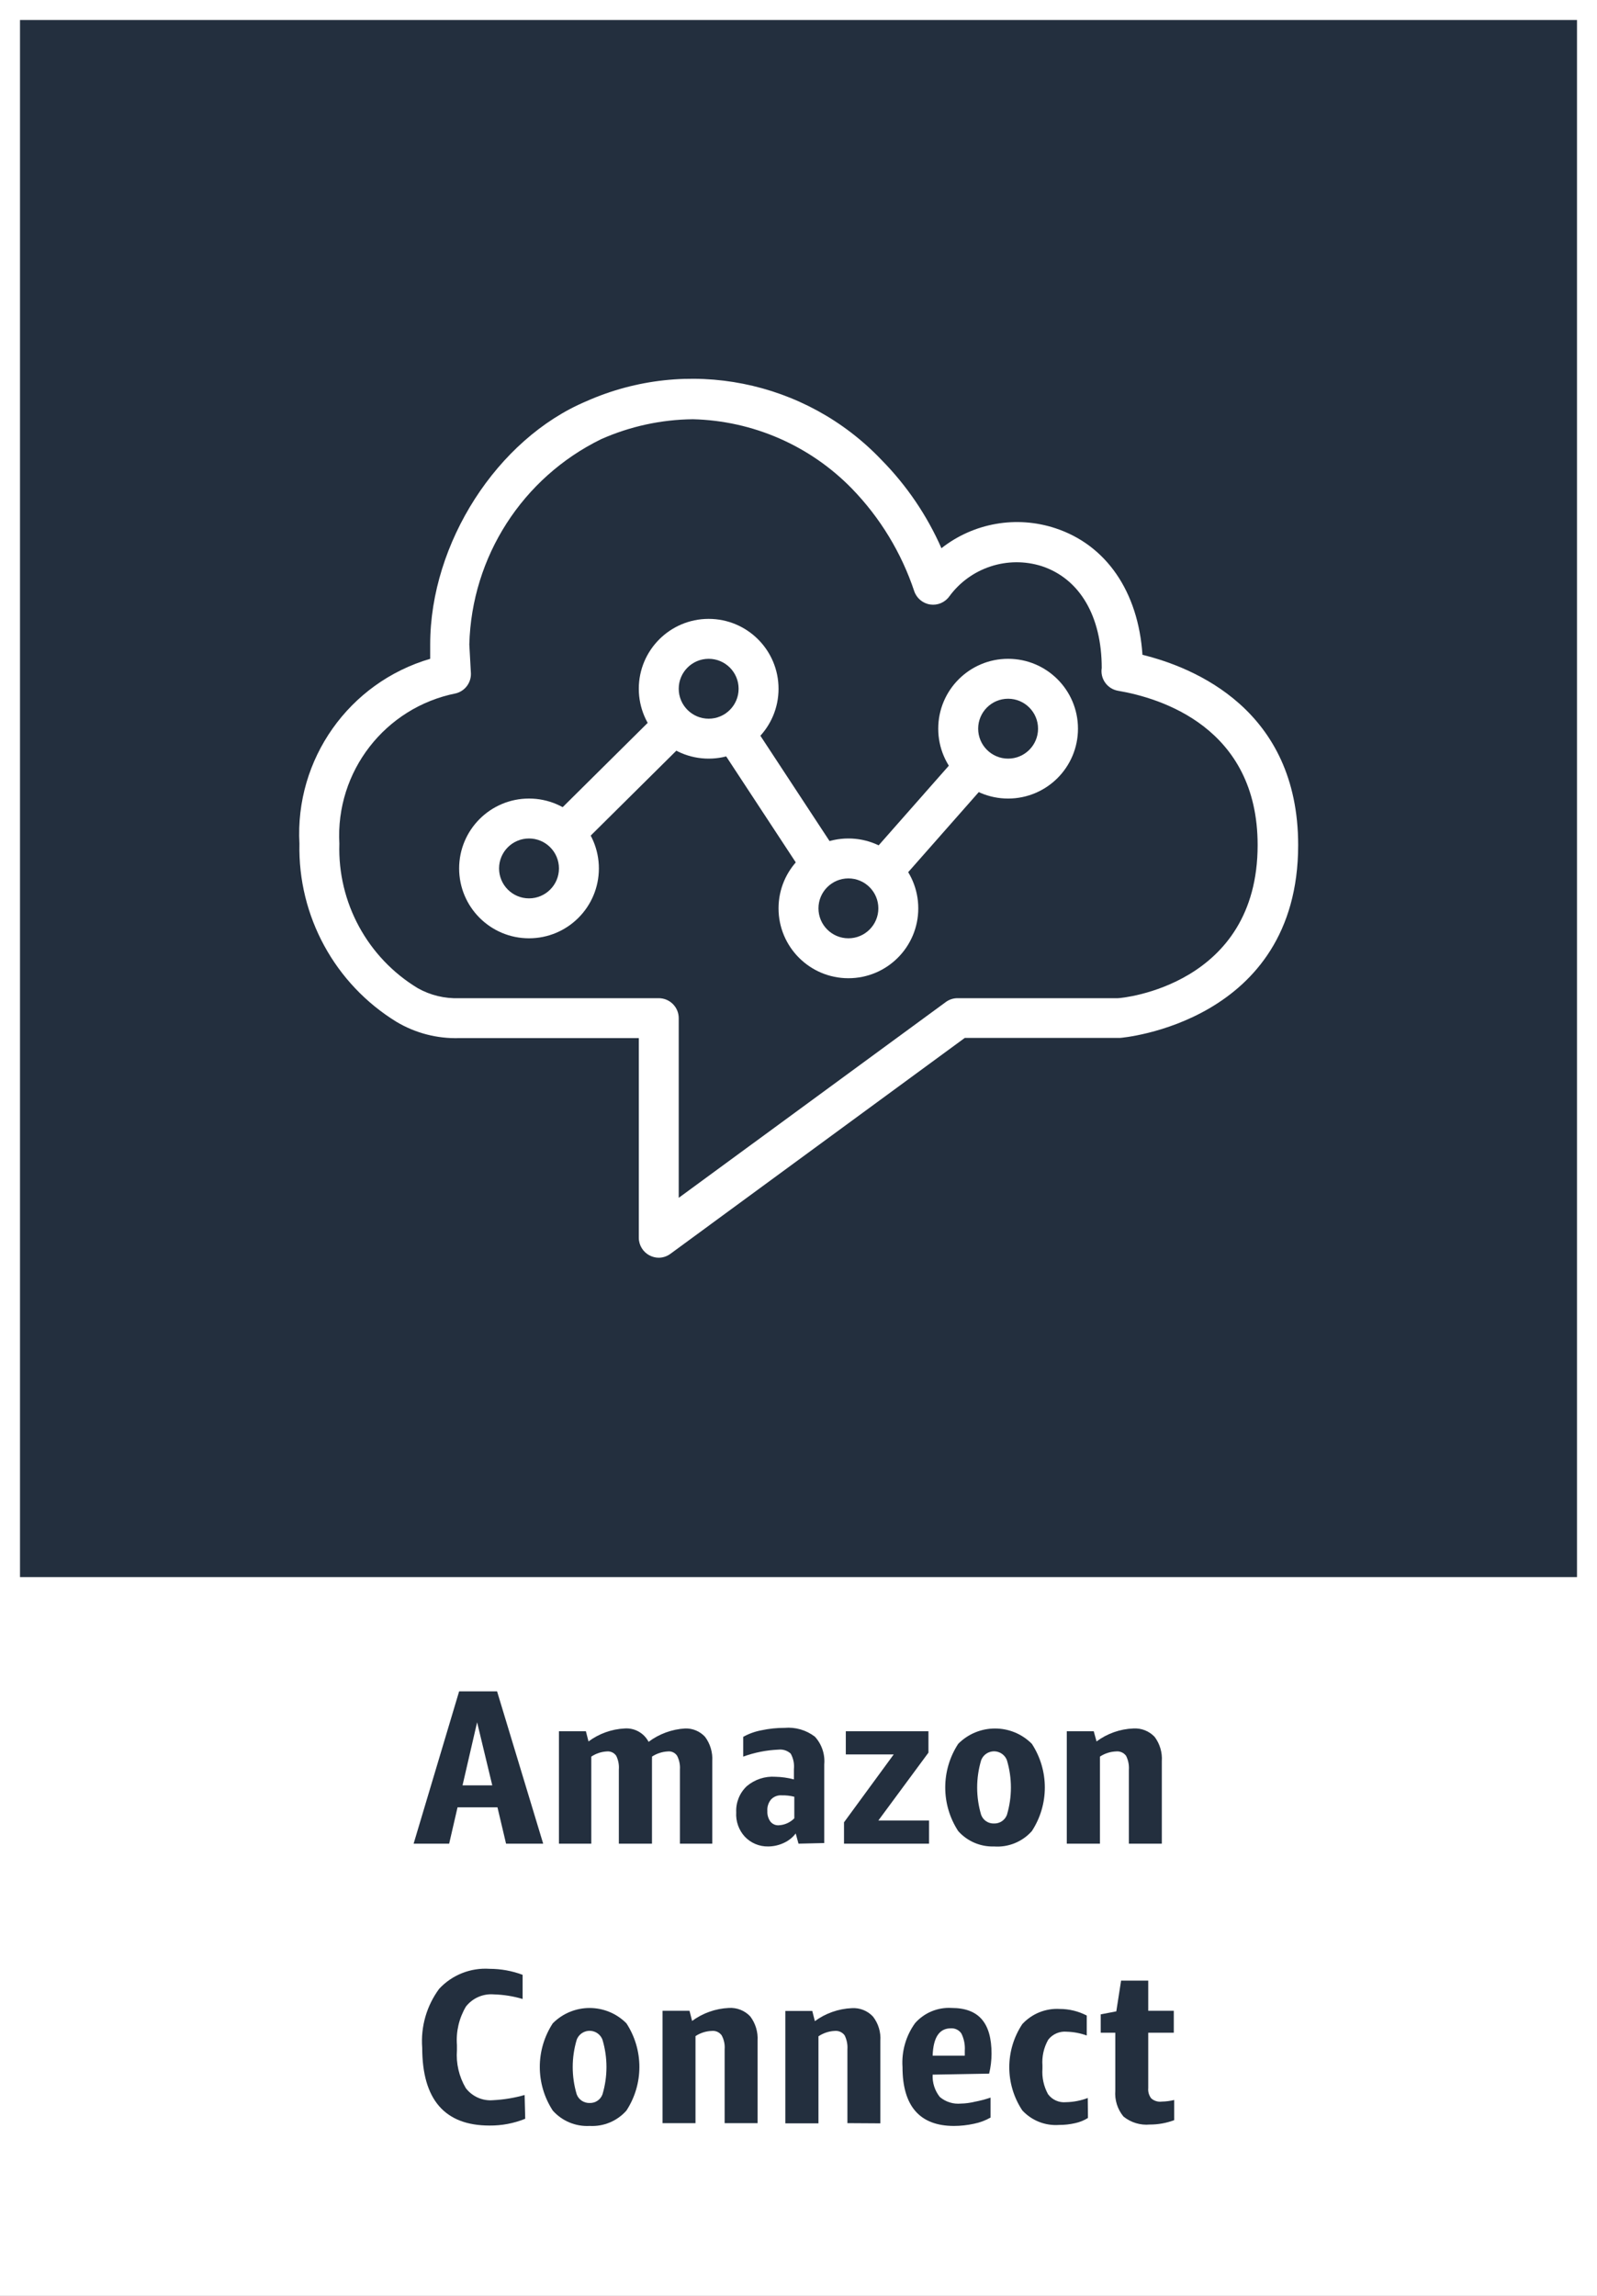 <svg version="1.1" width="80" height="115" viewBox="0 0 80 115" xmlns="http://www.w3.org/2000/svg" xmlns:xlink="http://www.w3.org/1999/xlink" overflow="hidden"><rect x="0" y="0" width="80" height="115" fill="#808080" stroke="none"/><g id="CARDS"><rect x="1" y="1" width="78" height="78" fill="#232F3E"/><path d=" M 0 0 L 0 80 L 0 80 L 0 115 L 80 115 L 80 80 L 80 80 L 80 0 Z M 1 1 L 79 1 L 79 79 L 1 79 Z" fill="#FFFFFF"/></g><g id="TEXT_-_EDIT"><path d=" M 25.35 92.35 L 24.92 90.53 L 22.92 90.53 L 22.5 92.35 L 20.72 92.35 L 23 84.72 L 24.9 84.72 L 27.21 92.35 Z M 23.17 89.43 L 24.66 89.43 L 23.9 86.27 Z" fill="#232F3E"/><path d=" M 34.06 92.35 L 34.06 88.64 C 34.077 88.402 34.028 88.163 33.92 87.95 C 33.82 87.796 33.642 87.711 33.46 87.73 C 33.175 87.743 32.898 87.833 32.66 87.99 C 32.665 88.03 32.665 88.07 32.66 88.11 L 32.66 92.35 L 31 92.35 L 31 88.64 C 31.019 88.403 30.974 88.164 30.87 87.95 C 30.765 87.796 30.585 87.712 30.4 87.73 C 30.121 87.745 29.852 87.835 29.62 87.99 L 29.62 92.35 L 28 92.35 L 28 86.72 L 29.35 86.72 L 29.48 87.23 C 30.006 86.839 30.636 86.613 31.29 86.58 C 31.788 86.544 32.26 86.807 32.49 87.25 C 33.021 86.852 33.657 86.619 34.32 86.58 C 34.699 86.568 35.064 86.721 35.32 87 C 35.58 87.351 35.708 87.784 35.68 88.22 L 35.68 92.35 Z" fill="#232F3E"/><path d=" M 40 92.35 L 39.86 91.84 C 39.705 92.043 39.502 92.204 39.27 92.31 C 39.023 92.427 38.753 92.489 38.48 92.49 C 38.038 92.498 37.614 92.321 37.31 92 C 37.007 91.669 36.851 91.228 36.88 90.78 C 36.857 90.287 37.05 89.808 37.41 89.47 C 37.807 89.133 38.32 88.964 38.84 89 C 39.154 89.007 39.466 89.05 39.77 89.13 L 39.77 88.62 C 39.798 88.35 39.742 88.078 39.61 87.84 C 39.445 87.688 39.223 87.615 39 87.64 C 38.396 87.665 37.799 87.783 37.23 87.99 L 37.23 87 C 37.517 86.84 37.827 86.729 38.15 86.67 C 38.528 86.589 38.914 86.549 39.3 86.55 C 39.844 86.502 40.386 86.659 40.82 86.99 C 41.165 87.367 41.335 87.871 41.29 88.38 L 41.29 92.32 Z M 39 91.43 C 39.298 91.418 39.581 91.293 39.79 91.08 L 39.79 90 C 39.587 89.949 39.379 89.925 39.17 89.93 C 38.969 89.912 38.771 89.985 38.63 90.13 C 38.491 90.294 38.423 90.506 38.44 90.72 C 38.43 90.905 38.483 91.089 38.59 91.24 C 38.688 91.366 38.841 91.437 39 91.43 Z" fill="#232F3E"/><path d=" M 42.28 92.35 L 42.28 91.28 L 44.77 87.88 L 42.37 87.88 L 42.37 86.72 L 46.51 86.72 L 46.51 87.79 L 44 91.19 L 46.54 91.19 L 46.54 92.35 Z" fill="#232F3E"/><path d=" M 49.79 92.49 C 49.109 92.511 48.453 92.229 48 91.72 C 47.134 90.392 47.134 88.678 48 87.35 C 49.012 86.331 50.658 86.325 51.677 87.337 C 51.681 87.341 51.686 87.346 51.69 87.35 C 52.556 88.678 52.556 90.392 51.69 91.72 C 51.211 92.259 50.509 92.544 49.79 92.49 Z M 49.79 91.34 C 50.076 91.35 50.338 91.178 50.44 90.91 C 50.707 90.016 50.707 89.064 50.44 88.17 C 50.305 87.814 49.906 87.635 49.55 87.77 C 49.366 87.84 49.22 87.986 49.15 88.17 C 48.883 89.064 48.883 90.016 49.15 90.91 C 49.249 91.176 49.506 91.349 49.79 91.34 Z" fill="#232F3E"/><path d=" M 56.55 92.35 L 56.55 88.65 C 56.566 88.408 56.518 88.167 56.41 87.95 C 56.294 87.793 56.104 87.71 55.91 87.73 C 55.621 87.74 55.341 87.83 55.1 87.99 L 55.1 92.35 L 53.44 92.35 L 53.44 86.72 L 54.79 86.72 L 54.93 87.23 C 55.464 86.834 56.105 86.607 56.77 86.58 C 57.171 86.554 57.564 86.708 57.84 87 C 58.102 87.351 58.23 87.783 58.2 88.22 L 58.2 92.35 Z" fill="#232F3E"/><path d=" M 26.31 106.13 C 25.742 106.361 25.133 106.476 24.52 106.47 C 22.28 106.47 21.15 105.17 21.15 102.57 C 21.07 101.517 21.372 100.469 22 99.62 C 22.649 98.922 23.579 98.555 24.53 98.62 C 25.093 98.621 25.652 98.722 26.18 98.92 L 26.18 100.13 C 25.712 99.991 25.228 99.914 24.74 99.9 C 24.2 99.855 23.674 100.084 23.34 100.51 C 22.995 101.092 22.838 101.766 22.89 102.44 L 22.89 102.69 C 22.839 103.353 22.993 104.016 23.33 104.59 C 23.651 105.015 24.169 105.246 24.7 105.2 C 25.235 105.173 25.765 105.086 26.28 104.94 Z" fill="#232F3E"/><path d=" M 29.54 106.49 C 28.838 106.528 28.157 106.245 27.69 105.72 C 26.824 104.392 26.824 102.678 27.69 101.35 C 28.702 100.331 30.348 100.325 31.367 101.337 C 31.371 101.341 31.376 101.346 31.38 101.35 C 32.246 102.678 32.246 104.392 31.38 105.72 C 30.917 106.244 30.239 106.528 29.54 106.49 Z M 29.54 105.34 C 29.824 105.349 30.081 105.176 30.18 104.91 C 30.447 104.016 30.447 103.064 30.18 102.17 C 30.045 101.814 29.646 101.635 29.29 101.77 C 29.106 101.84 28.96 101.986 28.89 102.17 C 28.623 103.064 28.623 104.016 28.89 104.91 C 28.992 105.178 29.254 105.35 29.54 105.34 Z" fill="#232F3E"/><path d=" M 36.3 106.35 L 36.3 102.65 C 36.319 102.407 36.267 102.164 36.15 101.95 C 36.037 101.795 35.851 101.711 35.66 101.73 C 35.368 101.739 35.084 101.829 34.84 101.99 L 34.84 106.35 L 33.19 106.35 L 33.19 100.72 L 34.54 100.72 L 34.67 101.23 C 35.205 100.836 35.846 100.609 36.51 100.58 C 36.911 100.554 37.304 100.708 37.58 101 C 37.846 101.349 37.977 101.782 37.95 102.22 L 37.95 106.35 Z" fill="#232F3E"/><path d=" M 42.45 106.35 L 42.45 102.65 C 42.466 102.408 42.418 102.167 42.31 101.95 C 42.194 101.793 42.004 101.71 41.81 101.73 C 41.52 101.744 41.24 101.838 41 102 L 41 106.36 L 39.34 106.36 L 39.34 100.73 L 40.69 100.73 L 40.82 101.24 C 41.359 100.845 42.003 100.619 42.67 100.59 C 43.068 100.564 43.458 100.718 43.73 101.01 C 44 101.357 44.132 101.792 44.1 102.23 L 44.1 106.36 Z" fill="#232F3E"/><path d=" M 46.72 103.92 C 46.699 104.325 46.827 104.723 47.08 105.04 C 47.374 105.288 47.757 105.407 48.14 105.37 C 48.369 105.364 48.597 105.334 48.82 105.28 C 49.091 105.229 49.359 105.159 49.62 105.07 L 49.62 106.07 C 49.362 106.217 49.082 106.322 48.79 106.38 C 48.461 106.452 48.126 106.489 47.79 106.49 C 46.07 106.49 45.21 105.49 45.21 103.54 C 45.157 102.756 45.38 101.977 45.84 101.34 C 46.301 100.818 46.976 100.538 47.67 100.58 C 49.04 100.58 49.67 101.34 49.67 102.87 C 49.669 103.207 49.629 103.542 49.55 103.87 Z M 47.63 101.6 C 47.05 101.6 46.75 102.06 46.72 102.97 L 48.33 102.97 L 48.33 102.72 C 48.35 102.423 48.292 102.127 48.16 101.86 C 48.043 101.685 47.84 101.586 47.63 101.6 Z" fill="#232F3E"/><path d=" M 54.5 106.09 C 54.303 106.213 54.087 106.301 53.86 106.35 C 53.594 106.411 53.323 106.441 53.05 106.44 C 52.358 106.489 51.68 106.221 51.21 105.71 C 50.342 104.401 50.342 102.699 51.21 101.39 C 51.69 100.867 52.381 100.587 53.09 100.63 C 53.56 100.63 54.023 100.743 54.44 100.96 L 54.44 101.96 C 54.119 101.843 53.781 101.779 53.44 101.77 C 53.082 101.735 52.731 101.886 52.51 102.17 C 52.288 102.562 52.187 103.011 52.22 103.46 L 52.22 103.62 C 52.188 104.065 52.285 104.509 52.5 104.9 C 52.709 105.182 53.051 105.334 53.4 105.3 C 53.773 105.293 54.141 105.222 54.49 105.09 Z" fill="#232F3E"/><path d=" M 58.82 106.2 C 58.43 106.346 58.017 106.421 57.6 106.42 C 57.125 106.464 56.651 106.32 56.28 106.02 C 55.979 105.657 55.832 105.19 55.87 104.72 L 55.87 101.82 L 55.14 101.82 L 55.14 100.9 L 55.92 100.75 L 56.16 99.21 L 57.52 99.21 L 57.52 100.72 L 58.8 100.72 L 58.8 101.82 L 57.52 101.82 L 57.52 104.59 C 57.502 104.776 57.555 104.962 57.67 105.11 C 57.815 105.237 58.009 105.296 58.2 105.27 C 58.409 105.266 58.617 105.239 58.82 105.19 Z" fill="#232F3E"/></g><g id="ICONS_-_EDIT"><path d=" M 33 63 C 32.843 62.999 32.689 62.961 32.55 62.89 C 32.214 62.721 32.001 62.377 32 62 L 32 52 L 23 52 C 21.901 52.032 20.815 51.751 19.87 51.19 C 16.774 49.291 14.92 45.891 15 42.26 C 14.769 38.027 17.482 34.192 21.55 33 L 21.55 32.28 C 21.55 27.2 24.91 21.98 29.37 20.1 C 34.426 17.854 40.348 19.031 44.16 23.04 C 45.42 24.319 46.437 25.817 47.16 27.46 C 48.776 26.191 50.919 25.815 52.87 26.46 C 55.42 27.3 57.02 29.64 57.23 32.8 C 59.8 33.43 65.03 35.54 65.03 42.33 C 65.03 51.23 56.19 51.99 56.1 51.99 L 48.33 51.99 L 33.59 62.8 C 33.42 62.928 33.213 62.998 33 63 Z M 34.71 21 C 33.124 21.016 31.559 21.356 30.11 22 C 26.168 23.931 23.625 27.892 23.51 32.28 L 23.59 33.73 C 23.605 34.198 23.293 34.613 22.84 34.73 C 19.29 35.436 16.801 38.646 17 42.26 C 16.906 45.206 18.409 47.974 20.93 49.5 C 21.561 49.854 22.277 50.026 23 50 L 33 50 C 33.552 50 34 50.448 34 51 L 34 60 L 47.41 50.17 C 47.584 50.053 47.79 49.993 48 50 L 56 50 C 56.21 50 63 49.36 63 42.33 C 63 36.43 58.13 34.96 56 34.6 C 55.465 34.503 55.105 33.997 55.19 33.46 C 55.19 30.87 54.09 28.99 52.19 28.36 C 50.477 27.817 48.609 28.429 47.55 29.88 C 47.332 30.179 46.966 30.333 46.6 30.28 C 46.231 30.226 45.923 29.972 45.8 29.62 C 45.159 27.694 44.093 25.937 42.68 24.48 C 40.58 22.323 37.719 21.074 34.71 21 Z" fill="#FFFFFF"/><rect x="27.16" y="38.02" width="7.72" height="2" fill="#FFFFFF" transform="matrix(0.71,-0.704,0.704,0.71,-18.48,33.17)"/><rect x="37.96" y="35.99" width="2" height="8.05" fill="#FFFFFF" transform="matrix(0.836,-0.549,0.549,0.836,-15.57,27.95)"/><rect x="43" y="40.01" width="7.05" height="2" fill="#FFFFFF" transform="matrix(0.661,-0.75,0.75,0.661,-15,48.81)"/><path d=" M 26.5 47 C 24.567 47 23 45.433 23 43.5 C 23 41.567 24.567 40 26.5 40 C 28.433 40 30 41.567 30 43.5 C 30 45.433 28.433 47 26.5 47 Z M 26.5 42 C 25.672 42 25 42.672 25 43.5 C 25 44.328 25.672 45 26.5 45 C 27.328 45 28 44.328 28 43.5 C 28 42.672 27.328 42 26.5 42 Z" fill="#FFFFFF"/><path d=" M 35.5 38 C 33.567 38 32 36.433 32 34.5 C 32 32.567 33.567 31 35.5 31 C 37.433 31 39 32.567 39 34.5 C 39 36.433 37.433 38 35.5 38 Z M 35.5 33 C 34.672 33 34 33.672 34 34.5 C 34 35.328 34.672 36 35.5 36 C 36.328 36 37 35.328 37 34.5 C 37 33.672 36.328 33 35.5 33 Z" fill="#FFFFFF"/><path d=" M 42.5 49 C 40.567 49 39 47.433 39 45.5 C 39 43.567 40.567 42 42.5 42 C 44.433 42 46 43.567 46 45.5 C 46 47.433 44.433 49 42.5 49 Z M 42.5 44 C 41.672 44 41 44.672 41 45.5 C 41 46.328 41.672 47 42.5 47 C 43.328 47 44 46.328 44 45.5 C 44 44.672 43.328 44 42.5 44 Z" fill="#FFFFFF"/><path d=" M 50.5 40 C 48.567 40 47 38.433 47 36.5 C 47 34.567 48.567 33 50.5 33 C 52.433 33 54 34.567 54 36.5 C 54 38.433 52.433 40 50.5 40 Z M 50.5 35 C 49.672 35 49 35.672 49 36.5 C 49 37.328 49.672 38 50.5 38 C 51.328 38 52 37.328 52 36.5 C 52 35.672 51.328 35 50.5 35 Z" fill="#FFFFFF"/></g></svg>